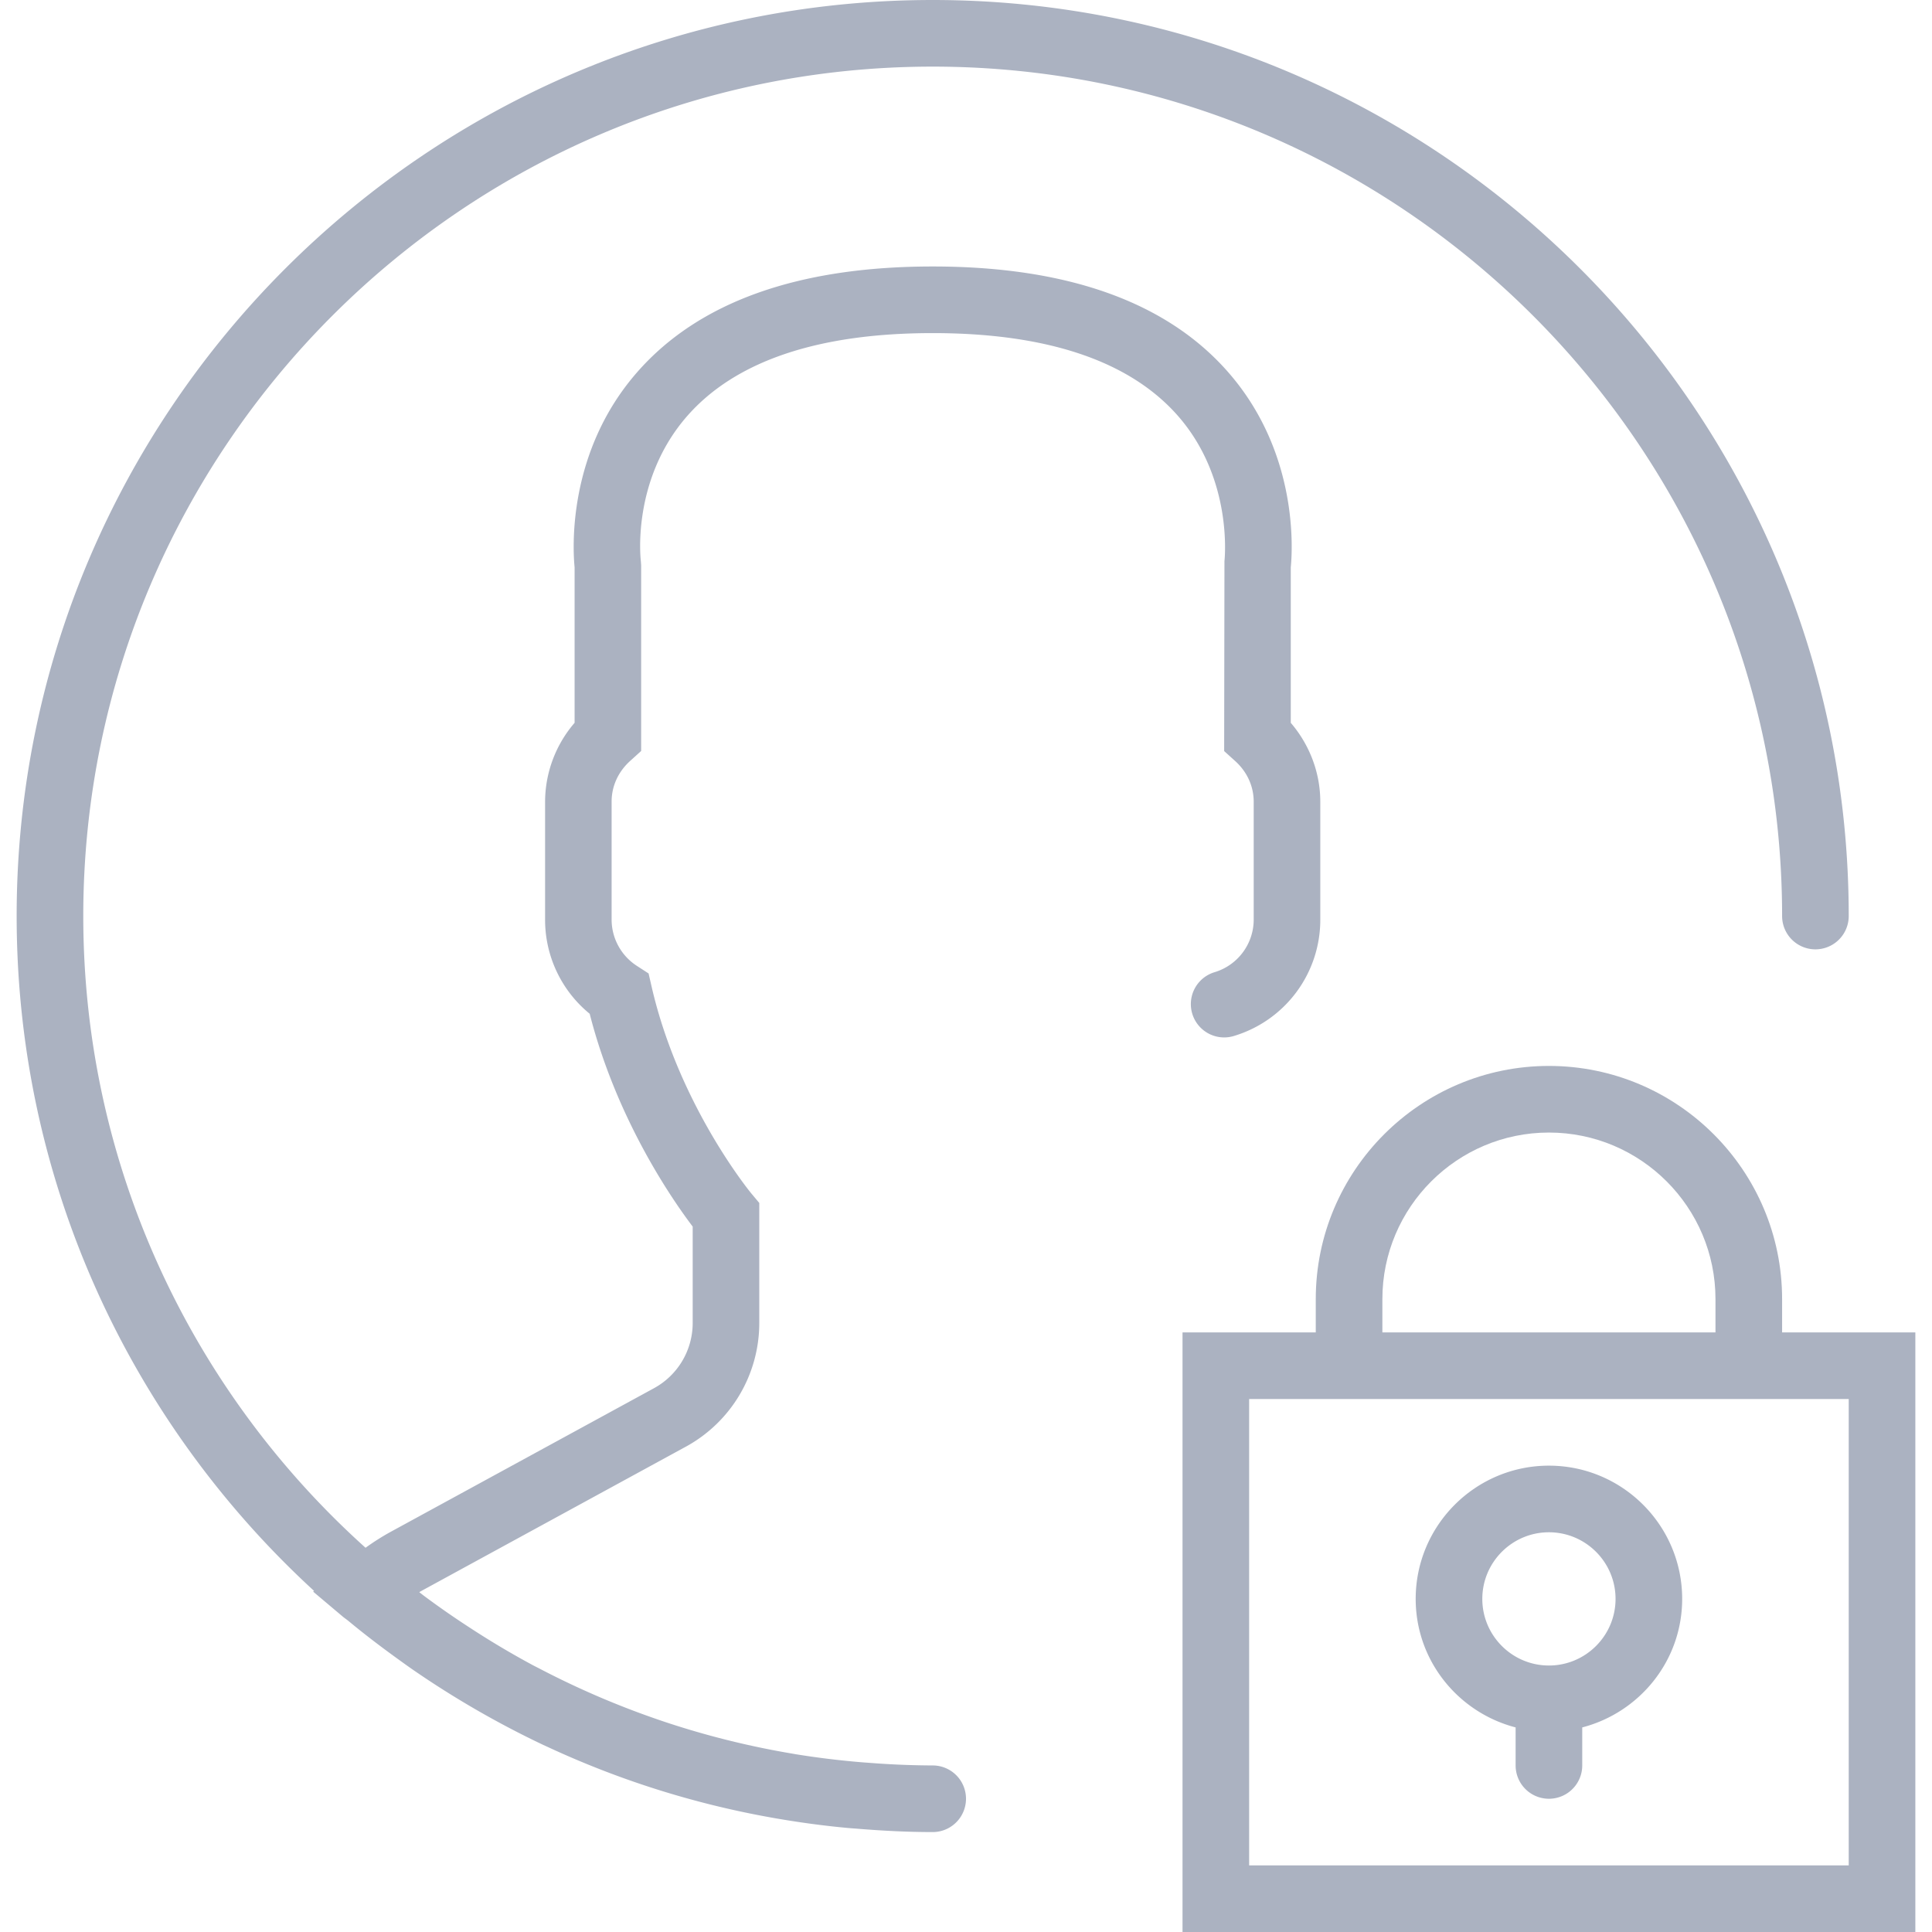 <svg xmlns="http://www.w3.org/2000/svg" width="58" height="58" viewBox="0 0 58 58">
    <g fill="#ABB2C1" fill-rule="nonzero">
        <path d="M53.5 40v-1c0-3.859-3.14-7-7-7s-7 3.141-7 7v1h-4v18h22V40h-4zm-12-1c0-2.757 2.243-5 5-5s5 2.243 5 5v1h-10v-1zm14 17h-18V42h18v14z"/>
        <path d="M46.5 44c-2.206 0-4 1.794-4 4 0 1.859 1.28 3.411 3 3.858V53a1 1 0 1 0 2 0v-1.142c1.72-.447 3-1.999 3-3.858 0-2.206-1.794-4-4-4zm0 6c-1.103 0-2-.897-2-2s.897-2 2-2 2 .897 2 2-.897 2-2 2zM28 10c3.425 0 5.897.83 7.346 2.466 1.692 1.911 1.415 4.361 1.413 4.381l-.009 5.701.33.298c.359.324.557.758.557 1.223v3.545a1.65 1.65 0 0 1-1.181 1.574 1 1 0 1 0 .589 1.912 3.64 3.64 0 0 0 2.591-3.486v-3.545c0-.866-.318-1.708-.886-2.369v-4.667c.052-.52.236-3.448-1.883-5.864C35.024 9.065 32.041 8 28 8c-4.041 0-7.024 1.065-8.867 3.168-2.119 2.416-1.935 5.346-1.883 5.864v4.667a3.645 3.645 0 0 0-.886 2.369v3.545a3.64 3.64 0 0 0 1.339 2.821c.81 3.173 2.476 5.575 3.092 6.389v2.894a2.23 2.23 0 0 1-1.162 1.958l-7.907 4.313a7.301 7.301 0 0 0-.752.477C5.776 41.792 2.5 35.022 2.5 27.5 2.5 13.439 13.939 2 28 2s25.5 11.439 25.5 25.5a1 1 0 1 0 2 0C55.5 12.337 43.164 0 28 0S.5 12.337.5 27.5c0 8.01 3.444 15.229 8.927 20.259l-.026.023.891.751c.056.047.117.086.173.133.477.396.972.772 1.476 1.136.159.115.318.23.479.341a28.149 28.149 0 0 0 3.893 2.243l.141.064a27.259 27.259 0 0 0 6.65 2.105l.185.033c.723.125 1.455.225 2.197.292.09.008.181.013.271.021.741.06 1.487.099 2.243.099a1 1 0 1 0 0-2 25.43 25.43 0 0 1-1.895-.078c-.109-.008-.218-.015-.326-.025a25.538 25.538 0 0 1-1.893-.234l-.077-.014a25.545 25.545 0 0 1-3.903-.974l-.102-.035a25.625 25.625 0 0 1-3.601-1.544c-.067-.035-.135-.068-.201-.103a25.756 25.756 0 0 1-1.94-1.156 25.598 25.598 0 0 1-1.343-.936l-.133-.104.097-.054 7.907-4.313a4.23 4.23 0 0 0 2.204-3.714v-3.603l-.233-.278c-.021-.025-2.176-2.634-2.999-6.215l-.091-.396-.341-.221a1.657 1.657 0 0 1-.769-1.392v-3.545c0-.465.198-.898.557-1.223l.33-.298v-5.57l-.009-.131c-.003-.024-.298-2.429 1.396-4.36C22.083 10.837 24.56 10 28 10z"/>
    </g>
</svg>
